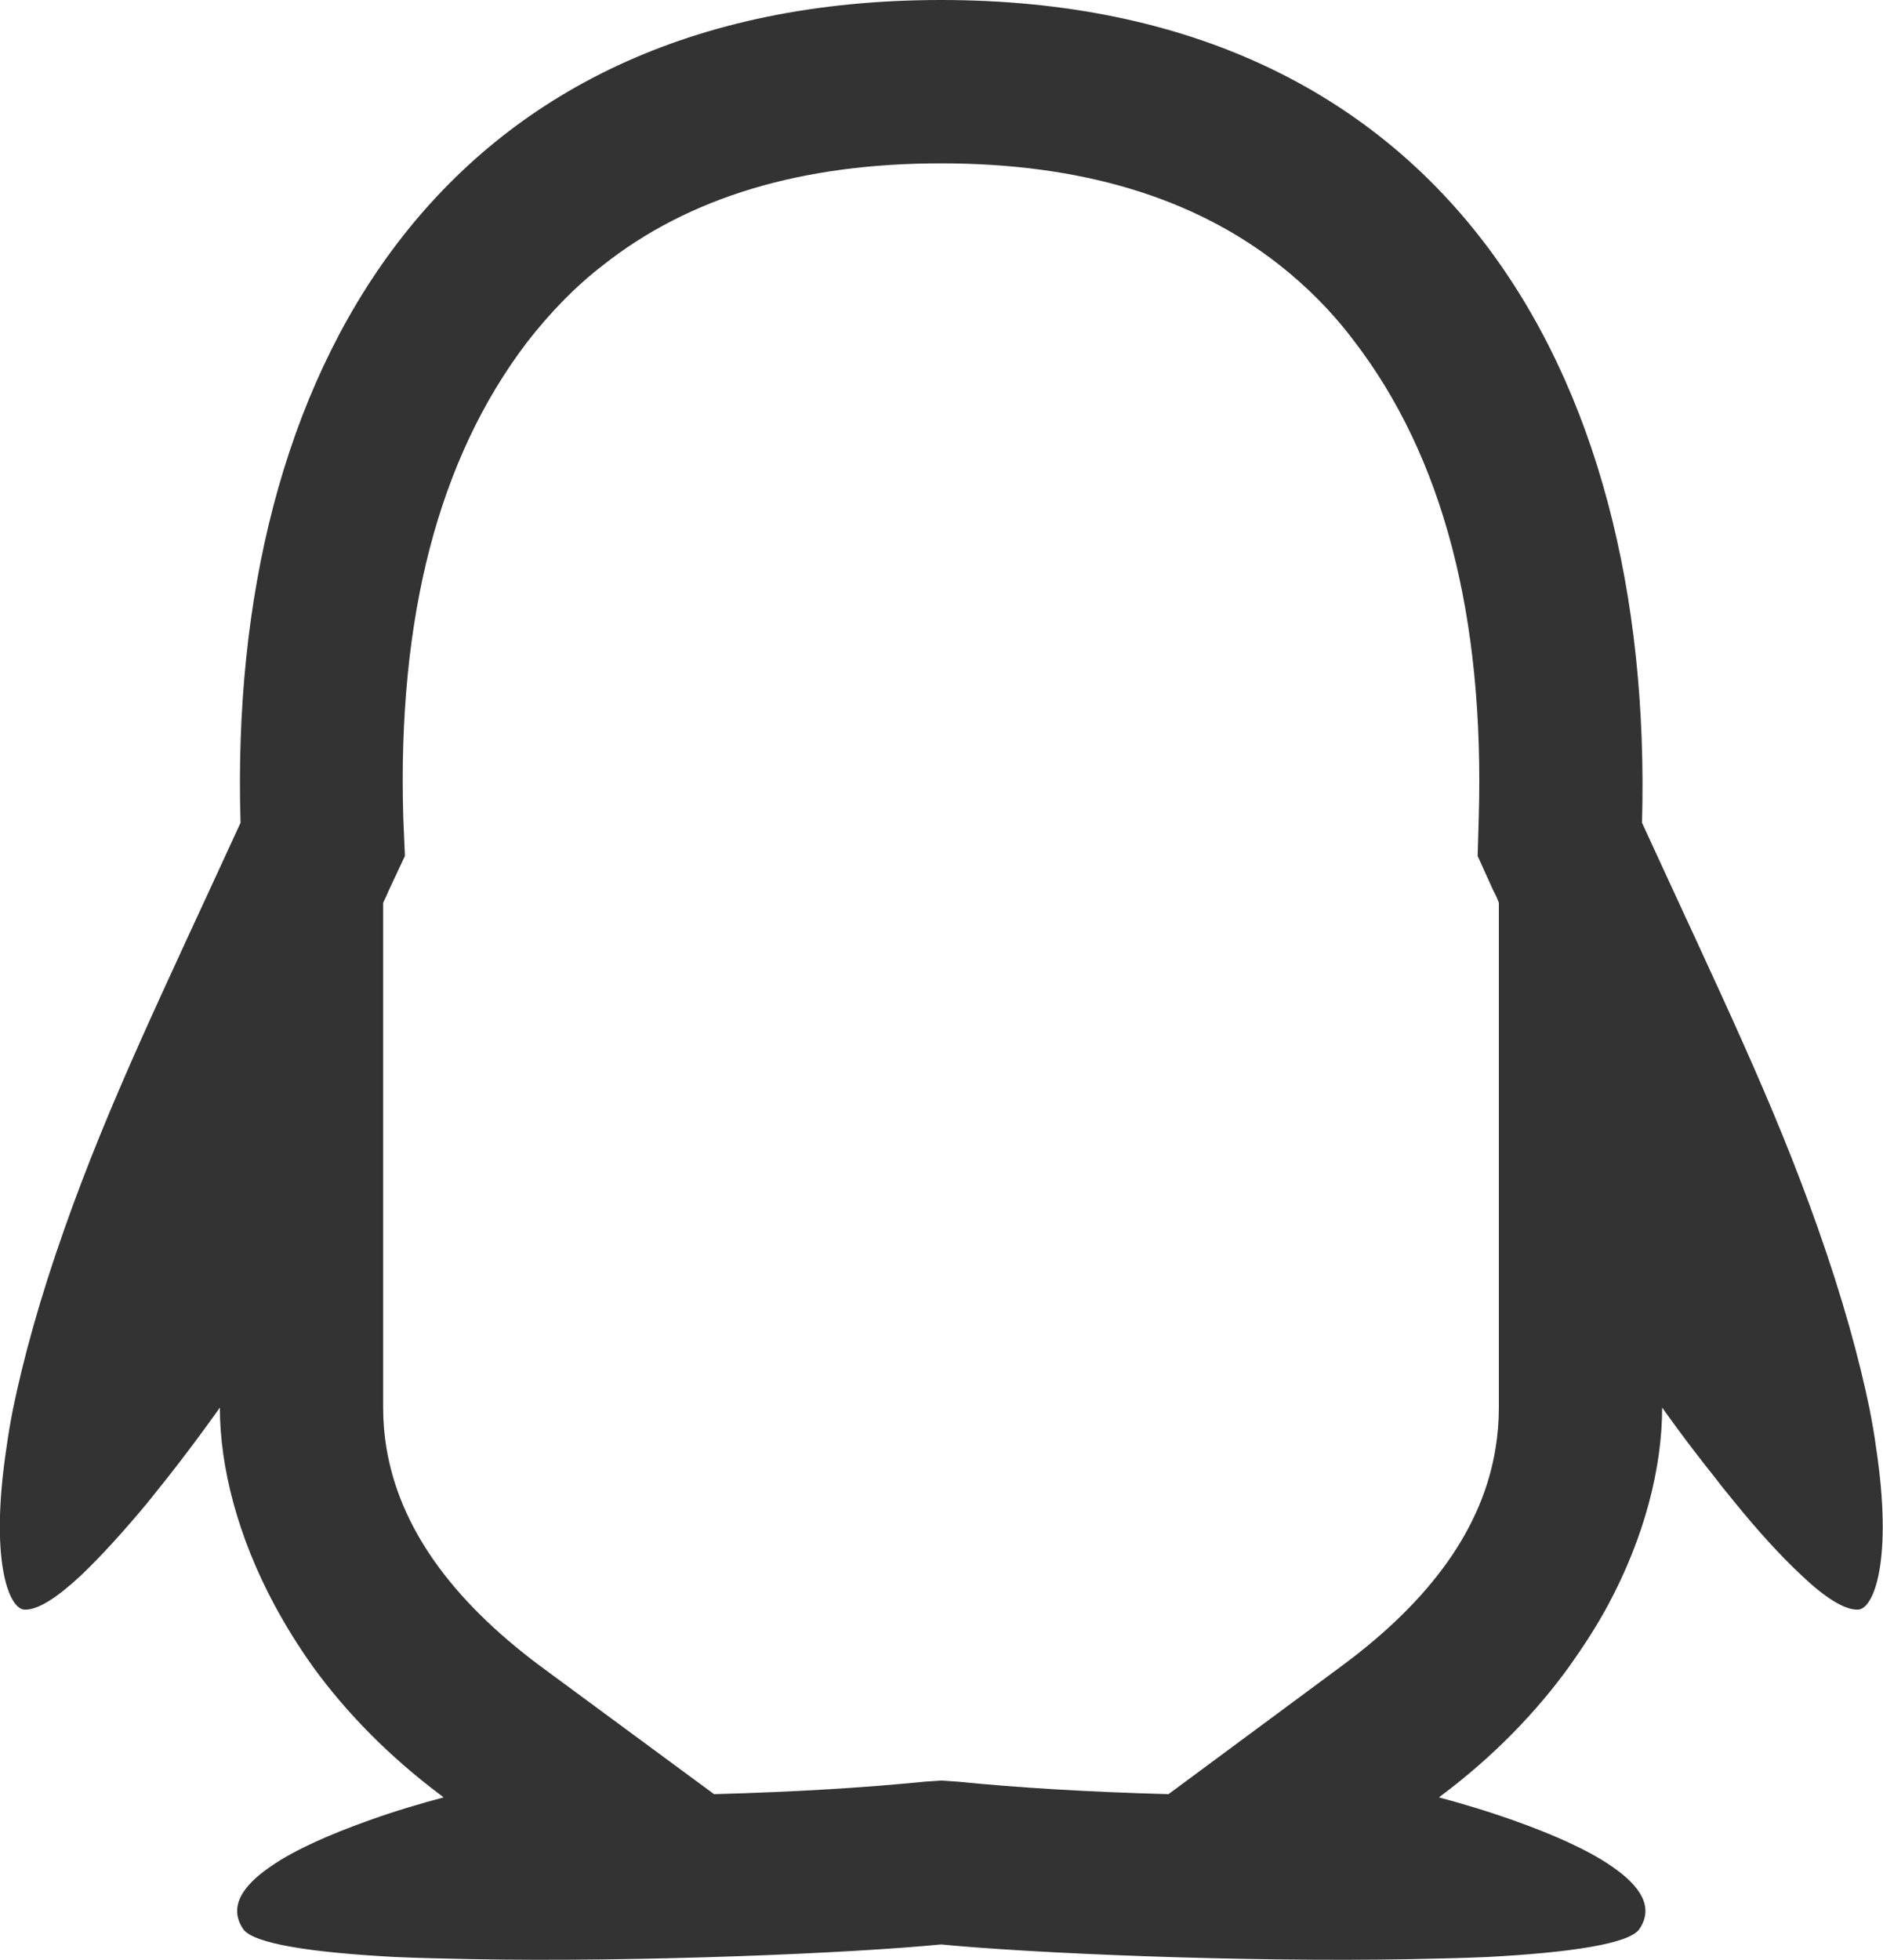 <svg width="34.598" height="36" viewBox="0 0 34.598 36" fill="none" xmlns="http://www.w3.org/2000/svg" xmlns:xlink="http://www.w3.org/1999/xlink">
	<desc>
			Created with Pixso.
	</desc>
	<defs/>
	<path id="qq" d="M31.53 27.16C30.96 26.45 30.54 25.85 30.54 25.85C30.54 26.95 30.22 28.22 29.55 29.47C29.34 29.86 29.1 30.23 28.83 30.61C28.22 31.45 27.45 32.25 26.49 32.97C26.48 32.98 26.46 32.99 26.44 33.01C26.82 33.11 27.33 33.26 27.86 33.45C28.5 33.68 29.16 33.96 29.62 34.28C30.13 34.63 30.4 35.02 30.12 35.43C29.93 35.7 28.84 35.86 27.34 35.94C26.9 35.96 26.44 35.97 25.95 35.98C22.85 36.04 18.91 35.87 17.29 35.71C15.68 35.87 11.74 36.04 8.64 35.98C8.15 35.97 7.69 35.96 7.25 35.94C5.75 35.86 4.66 35.7 4.47 35.43C4.19 35.02 4.46 34.63 4.97 34.28C5.43 33.96 6.09 33.68 6.73 33.45C7.25 33.26 7.77 33.11 8.15 33.01C8.13 32.99 8.11 32.98 8.1 32.97C7.14 32.25 6.36 31.45 5.75 30.61C5.48 30.23 5.25 29.86 5.04 29.47C4.37 28.22 4.04 26.95 4.04 25.85C4.04 25.85 3.62 26.45 3.06 27.16C2.94 27.31 2.82 27.46 2.7 27.61C2.3 28.09 1.87 28.57 1.48 28.94C1.06 29.33 0.69 29.58 0.44 29.56C0.15 29.53 -0.19 28.62 0.12 26.58C0.15 26.36 0.19 26.12 0.24 25.87C0.43 24.95 0.73 23.85 1.19 22.55C2.01 20.23 2.96 18.29 4.42 15.11C4.17 6.89 8.05 0 17.29 0C26.43 0 30.4 6.75 30.17 15.11C31.63 18.29 32.58 20.23 33.4 22.55C33.86 23.85 34.16 24.95 34.35 25.87C34.4 26.12 34.44 26.36 34.47 26.58C34.78 28.62 34.44 29.53 34.15 29.56C33.9 29.58 33.52 29.33 33.11 28.94C32.71 28.57 32.28 28.09 31.89 27.61C31.77 27.46 31.64 27.31 31.53 27.16ZM27.54 16.58L27.54 25.85C27.54 26.1 27.52 26.35 27.48 26.59C27.25 28.04 26.31 29.37 24.66 30.59L21.47 32.95C19.98 32.91 18.69 32.83 17.59 32.72L17.29 32.7L17 32.72C15.9 32.83 14.61 32.91 13.12 32.95L9.93 30.6C8.28 29.37 7.34 28.04 7.1 26.59C7.06 26.35 7.04 26.1 7.04 25.85L7.04 16.58C7.08 16.5 7.11 16.43 7.14 16.36L7.44 15.72L7.41 15.02C7.3 11.33 8.06 8.42 9.68 6.29C10.1 5.75 10.56 5.27 11.08 4.87C12.66 3.62 14.73 3 17.29 3C19.85 3 21.92 3.62 23.5 4.86C24.01 5.26 24.47 5.72 24.87 6.25C26.51 8.38 27.28 11.3 27.17 15.03L27.15 15.72L27.44 16.36C27.48 16.43 27.51 16.5 27.54 16.58Z" fill="#333" fill-opacity="1.333" fill-rule="evenodd"/>
</svg>
